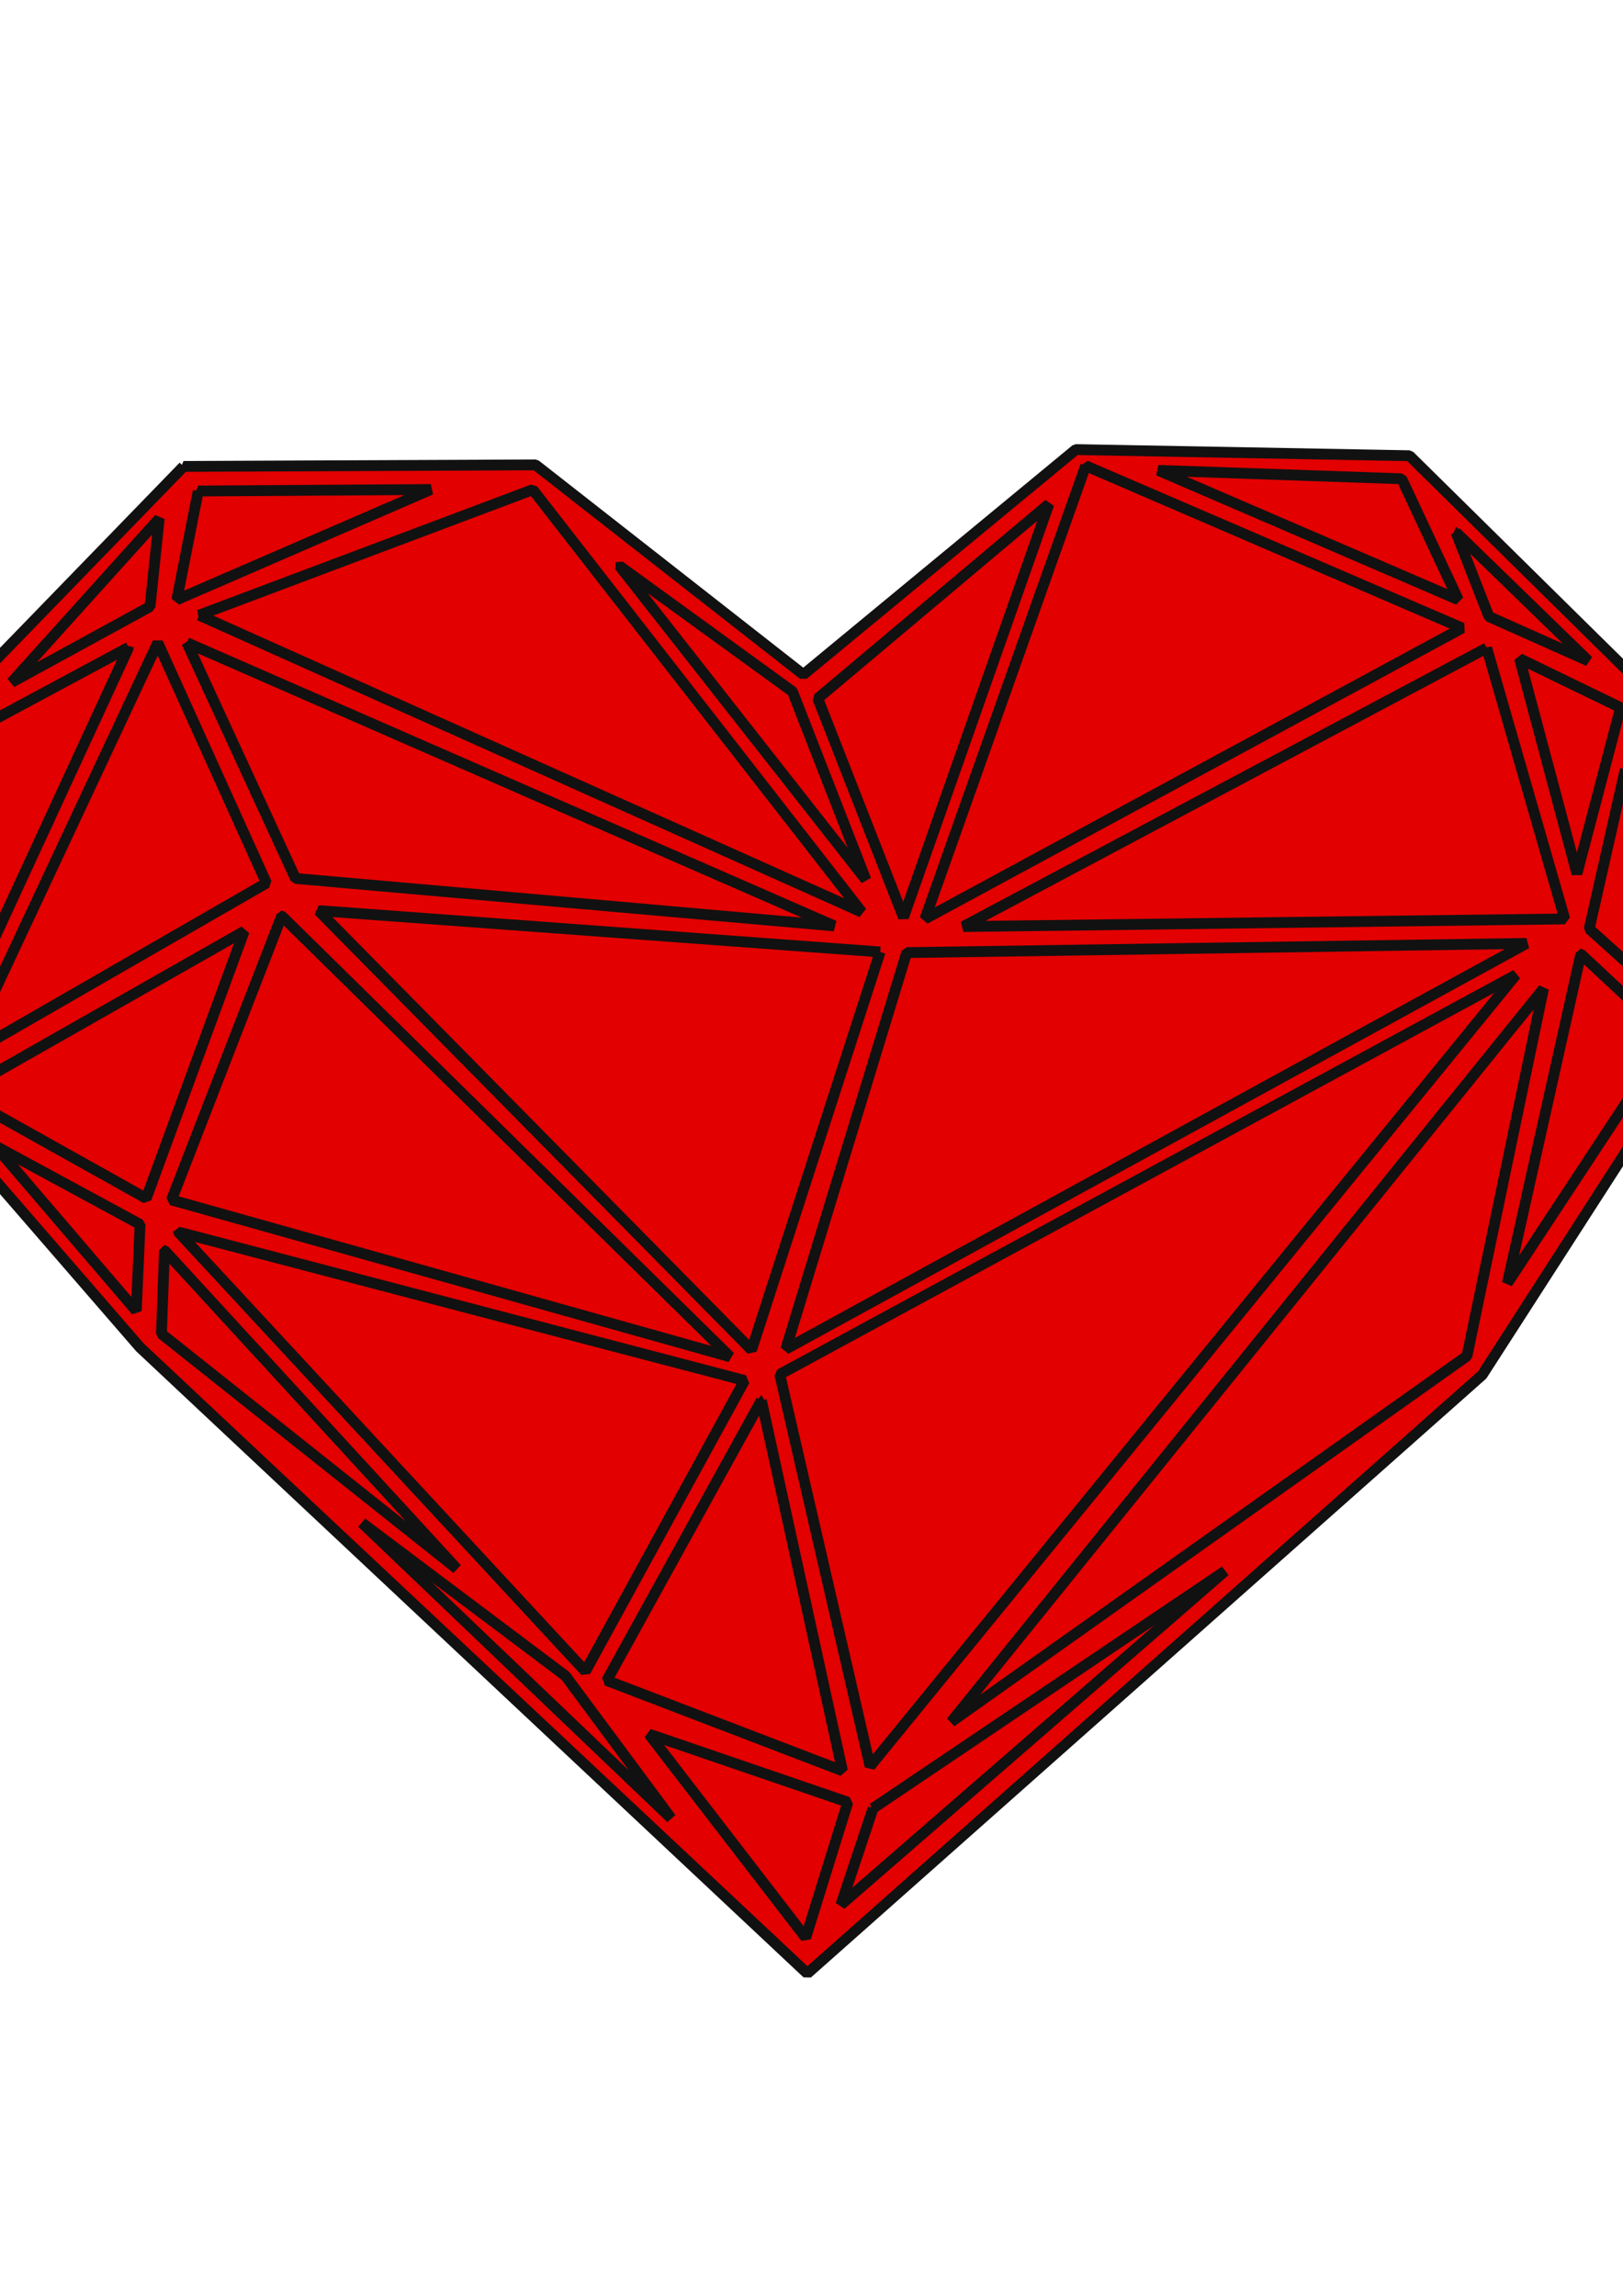 <?xml version="1.0" encoding="UTF-8"?>
<!DOCTYPE svg PUBLIC "-//W3C//DTD SVG 1.1//EN" "http://www.w3.org/Graphics/SVG/1.1/DTD/svg11.dtd">
<!-- Creator: CorelDRAW -->
<svg xmlns="http://www.w3.org/2000/svg" xml:space="preserve" width="210mm" height="297mm" version="1.1" style="shape-rendering:geometricPrecision; text-rendering:geometricPrecision; image-rendering:optimizeQuality; fill-rule:evenodd; clip-rule:evenodd"
viewBox="6000 10000 9000 9000"
 xmlns:xlink="http://www.w3.org/1999/xlink"
 xmlns:xodm="http://www.corel.com/coreldraw/odm/2003">
 <defs>
  <style type="text/css">
   <![CDATA[
    .str0 {
      stroke:#111111;
      stroke-width:60;
      stroke-linejoin:bevel;
      stroke-miterlimit:22.926
    }
    .fil0 {
      fill:#e20000;
    }
   ]]>
  </style>
 </defs>
 <g id="Layer_x0020_1">
  <g id="Geometric_x0020_Polygon_x0020_heart--geometric-polygone-hearts-love-clipart-wall_x0020_decor.dxf">
   <path class="fil0 str0" d="M7017.66 10721.63c0,0 1951.94,-8.51 1951.94,-8.51 0,0 0,0 0,0 0,0 1485.16,1162.73 1485.16,1162.73 0,0 0,0 0,0 0,0 1510.73,-1247.56 1510.73,-1247.56 0,0 0,0 0,0 0,0 1850.17,34.03 1850.17,34.03 0,0 0,0 0,0 0,0 1222.23,1205.14 1222.23,1205.14 0,0 0,0 0,0 0,0 377.83,2032.62 377.83,2032.62 0,0 0,0 0,0 0,0 -1196.56,1858.64 -1196.56,1858.64 0,0 0,0 0,0 0,0 -3742.5,3318.4 -3742.5,3318.4 0,0 0,0 0,0 0,0 -3700.07,-3470.75 -3700.07,-3470.75 0,0 0,0 0,0 0,0 -1158.42,-1336.66 -1158.42,-1336.66 0,0 0,0 0,0 0,0 -33.91,-2070.77 -33.91,-2070.77 0,0 0,0 0,0 0,0 1433.4,-1477.31 1433.4,-1477.31z"/>
   <path class="fil0 str0" d="M7099.18 10858.03c0,0 1290.02,-8.47 1290.02,-8.47 0,0 0,0 0,0 0,0 -1408.8,611.04 -1408.8,611.04 0,0 0,0 0,0 0,0 118.78,-602.57 118.78,-602.57z"/>
   <path class="fil0 str0" d="M12423.06 10743.56c0,0 1349.41,46.69 1349.41,46.69 0,0 0,0 0,0 0,0 314.01,670.43 314.01,670.43 0,0 0,0 0,0 0,0 -1663.42,-717.12 -1663.42,-717.12z"/>
   <path class="fil0 str0" d="M12020.18 10718.08c0,0 2087.74,899.6 2087.74,899.6 0,0 0,0 0,0 0,0 -2978.84,1612.5 -2978.84,1612.5 0,0 0,0 0,0 0,0 891.1,-2512.1 891.1,-2512.1z"/>
   <path class="fil0 str0" d="M11816.18 10930.2c0,0 -806.23,2291.43 -806.23,2291.43 0,0 0,0 0,0 0,0 -475.24,-1213.61 -475.24,-1213.61 0,0 0,0 0,0 0,0 1281.47,-1077.82 1281.47,-1077.82z"/>
   <path class="fil0 str0" d="M14073.82 11087.24c0,0 734.13,712.89 734.13,712.89 0,0 0,0 0,0 0,0 -551.65,-246.11 -551.65,-246.11 0,0 0,0 0,0 0,0 -182.48,-466.78 -182.48,-466.78z"/>
   <path class="fil0 str0" d="M7104.07 11546.4c0,0 1850.13,-695.91 1850.13,-695.91 0,0 0,0 0,0 0,0 1824.66,2342.35 1824.66,2342.35 0,0 0,0 0,0 0,0 -3674.79,-1646.44 -3674.79,-1646.44z"/>
   <path class="fil0 str0" d="M14986.43 12059.02c0,0 -241.87,920.81 -241.87,920.81 0,0 0,0 0,0 0,0 -318.28,-1192.4 -318.28,-1192.4 0,0 0,0 0,0 0,0 560.15,271.59 560.15,271.59z"/>
   <path class="fil0 str0" d="M14244.18 11728.23c0,0 432.83,1502.18 432.83,1502.18 0,0 0,0 0,0 0,0 -3335.3,42.42 -3335.3,42.42 0,0 0,0 0,0 0,0 2902.47,-1544.6 2902.47,-1544.6z"/>
   <path class="fil0 str0" d="M15012.03 12402.78c0,0 263.08,1298.45 263.08,1298.45 0,0 0,0 0,0 0,0 -462.54,-415.86 -462.54,-415.86 0,0 0,0 0,0 0,0 199.46,-882.59 199.46,-882.59z"/>
   <path class="fil0 str0" d="M11027.77 13417.2c0,0 3437.15,-50.92 3437.15,-50.92 0,0 0,0 0,0 0,0 -4107.46,2248.94 -4107.46,2248.94 0,0 0,0 0,0 0,0 670.31,-2198.02 670.31,-2198.02z"/>
   <path class="fil0 str0" d="M9435.37 11273.92c0,0 959.04,695.92 959.04,695.92 0,0 0,0 0,0 0,0 407.35,1043.87 407.35,1043.87 0,0 0,0 0,0 0,0 -1366.39,-1739.79 -1366.39,-1739.79z"/>
   <path class="fil0 str0" d="M7036.13 11699.13c0,0 3589.88,1570.08 3589.88,1570.08 0,0 0,0 0,0 0,0 -2987.35,-263.09 -2987.35,-263.09 0,0 0,0 0,0 0,0 -602.53,-1306.99 -602.53,-1306.99z"/>
   <path class="fil0 str0" d="M6874.85 11699.13c0,0 602.58,1332.44 602.58,1332.44 0,0 0,0 0,0 0,0 -1680.39,967.5 -1680.39,967.5 0,0 0,0 0,0 0,0 1077.81,-2299.94 1077.81,-2299.94z"/>
   <path class="fil0 str0" d="M10880.51 13413.47c0,0 -712.89,2206.56 -712.89,2206.56 0,0 0,0 0,0 0,0 -2401.74,-2435.7 -2401.74,-2435.7 0,0 0,0 0,0 0,0 3114.63,229.14 3114.63,229.14z"/>
   <path class="fil0 str0" d="M7561.99 13214.01c0,0 2486.58,2444.2 2486.58,2444.2 0,0 0,0 0,0 0,0 -3097.7,-869.89 -3097.7,-869.89 0,0 0,0 0,0 0,0 611.12,-1574.31 611.12,-1574.31z"/>
   <path class="fil0 str0" d="M6988.52 14966.23c0,0 3140.11,823.24 3140.11,823.24 0,0 0,0 0,0 0,0 -882.63,1612.49 -882.63,1612.49 0,0 0,0 0,0 0,0 -2257.48,-2435.73 -2257.48,-2435.73z"/>
   <path class="fil0 str0" d="M6912.08 15068.15c0,0 1621.03,1765.18 1621.03,1765.18 0,0 0,0 0,0 0,0 -1638.01,-1302.68 -1638.01,-1302.68 0,0 0,0 0,0 0,0 16.98,-462.5 16.98,-462.5z"/>
   <path class="fil0 str0" d="M6882.82 11010.76c0,0 -50.92,487.99 -50.92,487.99 0,0 0,0 0,0 0,0 -768.05,420.09 -768.05,420.09 0,0 0,0 0,0 0,0 818.97,-908.08 818.97,-908.08z"/>
   <path class="fil0 str0" d="M7353.91 13298.84c0,0 -543.18,1480.97 -543.18,1480.97 0,0 0,0 0,0 0,0 -1039.64,-581.36 -1039.64,-581.36 0,0 0,0 0,0 0,0 1582.82,-899.61 1582.82,-899.61z"/>
   <path class="fil0 str0" d="M6713.62 11724.61c0,0 -967.51,2096.25 -967.51,2096.25 0,0 0,0 0,0 0,0 -59.39,-1544.6 -59.39,-1544.6 0,0 0,0 0,0 0,0 1026.9,-551.65 1026.9,-551.65z"/>
   <path class="fil0 str0" d="M14766.03 13425.52c0,0 492.22,458.27 492.22,458.27 0,0 0,0 0,0 0,0 -899.56,1366.38 -899.56,1366.38 0,0 0,0 0,0 0,0 407.34,-1824.65 407.34,-1824.65z"/>
   <path class="fil0 str0" d="M10323.86 15755.63c0,0 4082.29,-2214.99 4082.29,-2214.99 0,0 0,0 0,0 0,0 -3581.57,4387.6 -3581.57,4387.6 0,0 0,0 0,0 0,0 -500.72,-2172.61 -500.72,-2172.61z"/>
   <path class="fil0 str0" d="M11274.62 17682.25c0,0 3284.37,-4065.2 3284.37,-4065.2 0,0 0,0 0,0 0,0 -424.32,2036.81 -424.32,2036.81 0,0 0,0 0,0 0,0 -2860.05,2028.39 -2860.05,2028.39z"/>
   <path class="fil0 str0" d="M10841.29 18161.3c0,0 1951.94,-1315.46 1951.94,-1315.46 0,0 0,0 0,0 0,0 -2130.19,1850.14 -2130.19,1850.14 0,0 0,0 0,0 0,0 178.25,-534.68 178.25,-534.68z"/>
   <path class="fil0 str0" d="M10221.93 15899.74c0,0 449.77,2053.79 449.77,2053.79 0,0 0,0 0,0 0,0 -1306.96,-500.73 -1306.96,-500.73 0,0 0,0 0,0 0,0 857.19,-1553.06 857.19,-1553.06z"/>
   <path class="fil0 str0" d="M9135.61 17427.36c0,0 585.6,789.25 585.6,789.25 0,0 0,0 0,0 0,0 -1714.34,-1637.93 -1714.34,-1637.93 0,0 0,0 0,0 0,0 1128.74,848.68 1128.74,848.68z"/>
   <path class="fil0 str0" d="M6776.74 14924.12c0,0 -21.21,479.48 -21.21,479.48 0,0 0,0 0,0 0,0 -785.02,-916.58 -785.02,-916.58 0,0 0,0 0,0 0,0 806.23,437.1 806.23,437.1z"/>
   <path class="fil0 str0" d="M9598 17749.8c0,0 1103.3,377.67 1103.3,377.67 0,0 0,0 0,0 0,0 -233.37,751.11 -233.37,751.11 0,0 0,0 0,0 0,0 -869.93,-1128.78 -869.93,-1128.78z"/>
  </g>
 </g>
</svg>



